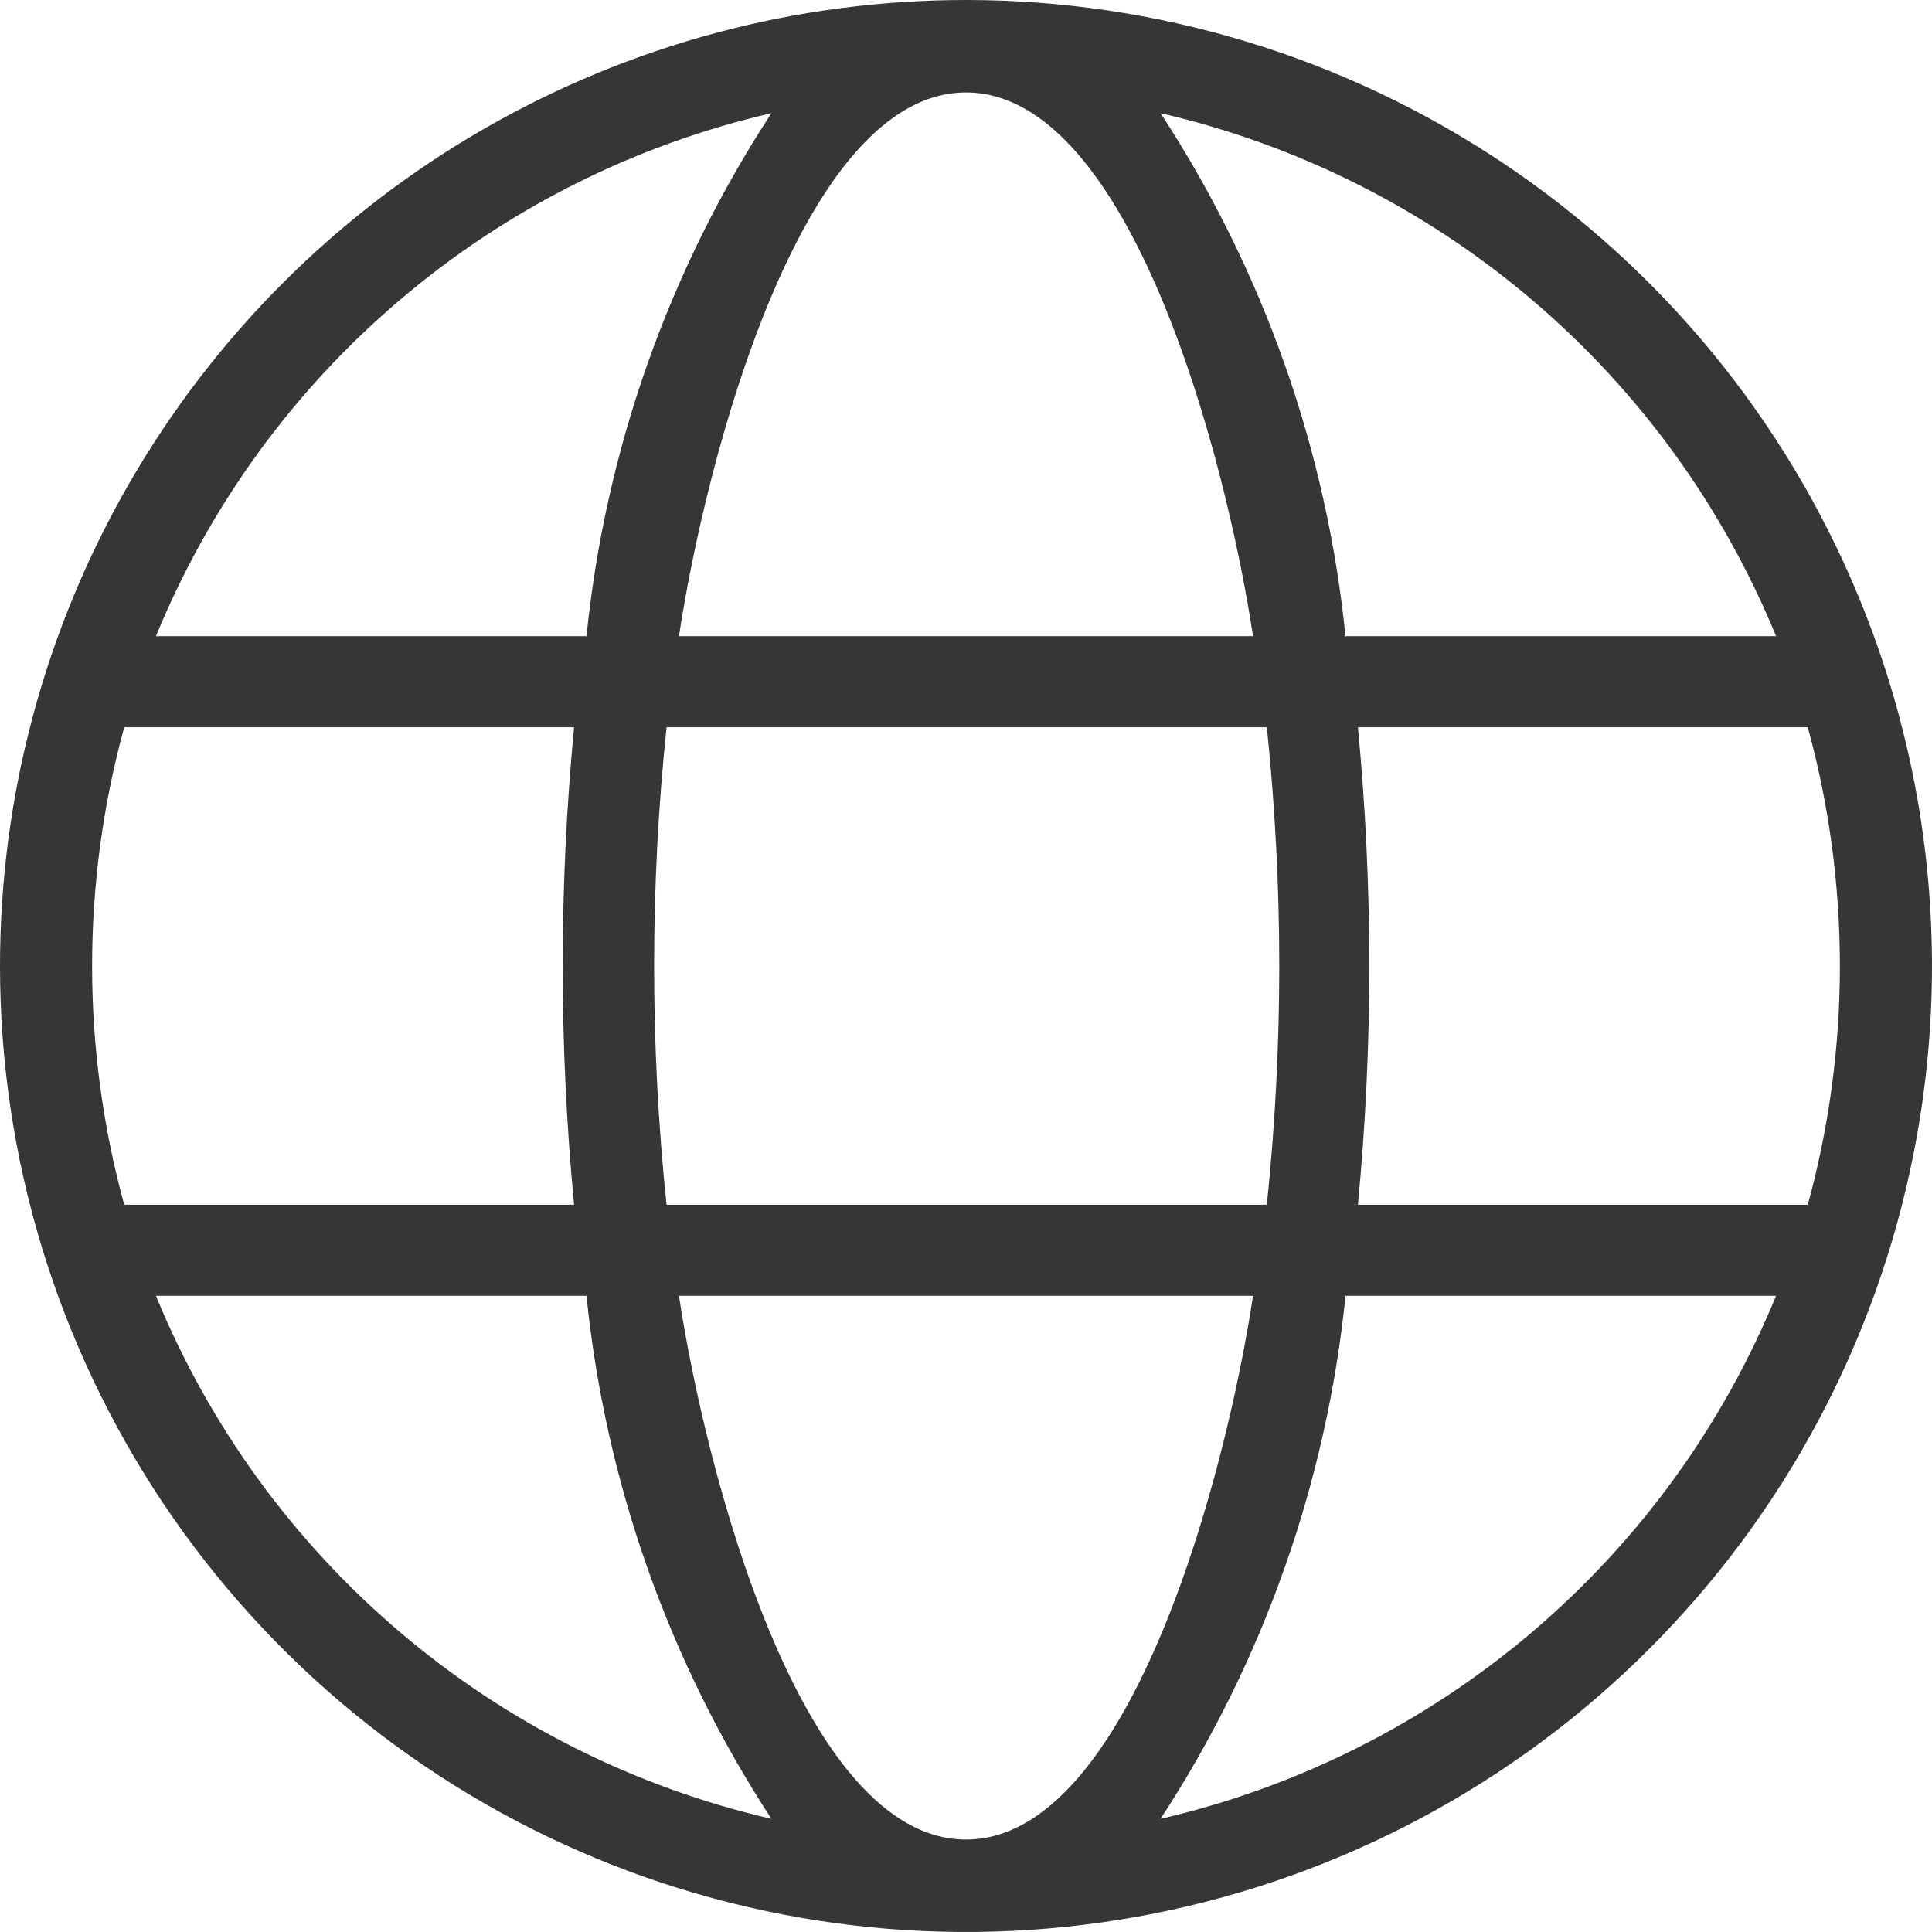 <svg xmlns="http://www.w3.org/2000/svg" xmlns:xlink="http://www.w3.org/1999/xlink" viewBox="0 0 14 14">
<defs>
<style>.a{fill:none;}.b{clip-path:url(#a);}.c{fill:#363636;}</style>
<clipPath id="a" transform="translate(-2 -2)">
<path class="a" d="M11.75,6.61h3.12a6.37,6.37,0,0,0-4.46-3.79A8.5,8.5,0,0,1,11.75,6.61Zm-4.83,0h4.16C10.89,5.35,10.2,2.67,9,2.67S7.11,5.35,6.92,6.61Zm-3.79,0H6.25A8.5,8.5,0,0,1,7.59,2.82,6.37,6.37,0,0,0,3.13,6.61Zm8.71,4.12H15.1a6.55,6.55,0,0,0,0-3.46H11.84A18.18,18.18,0,0,1,11.84,10.73Zm-5,0h4.34a16.67,16.67,0,0,0,0-3.46H6.83A16.67,16.67,0,0,0,6.83,10.73Zm-3.93,0H6.16a18.18,18.18,0,0,1,0-3.46H2.9A6.55,6.55,0,0,0,2.9,10.73Zm3.35.66H3.13a6.37,6.37,0,0,0,4.46,3.79A8.5,8.5,0,0,1,6.25,11.39Zm4.83,0H6.92c.19,1.26.88,3.94,2.08,3.94S10.89,12.65,11.08,11.39Zm3.79,0H11.75a8.5,8.5,0,0,1-1.34,3.79A6.37,6.37,0,0,0,14.87,11.39ZM9,2A7,7,0,1,1,2,9,7,7,0,0,1,9,2Z"/></clipPath>
</defs>
<title>icon-globe</title><g class="b"><rect class="c" width="24" height="24"/></g></svg>